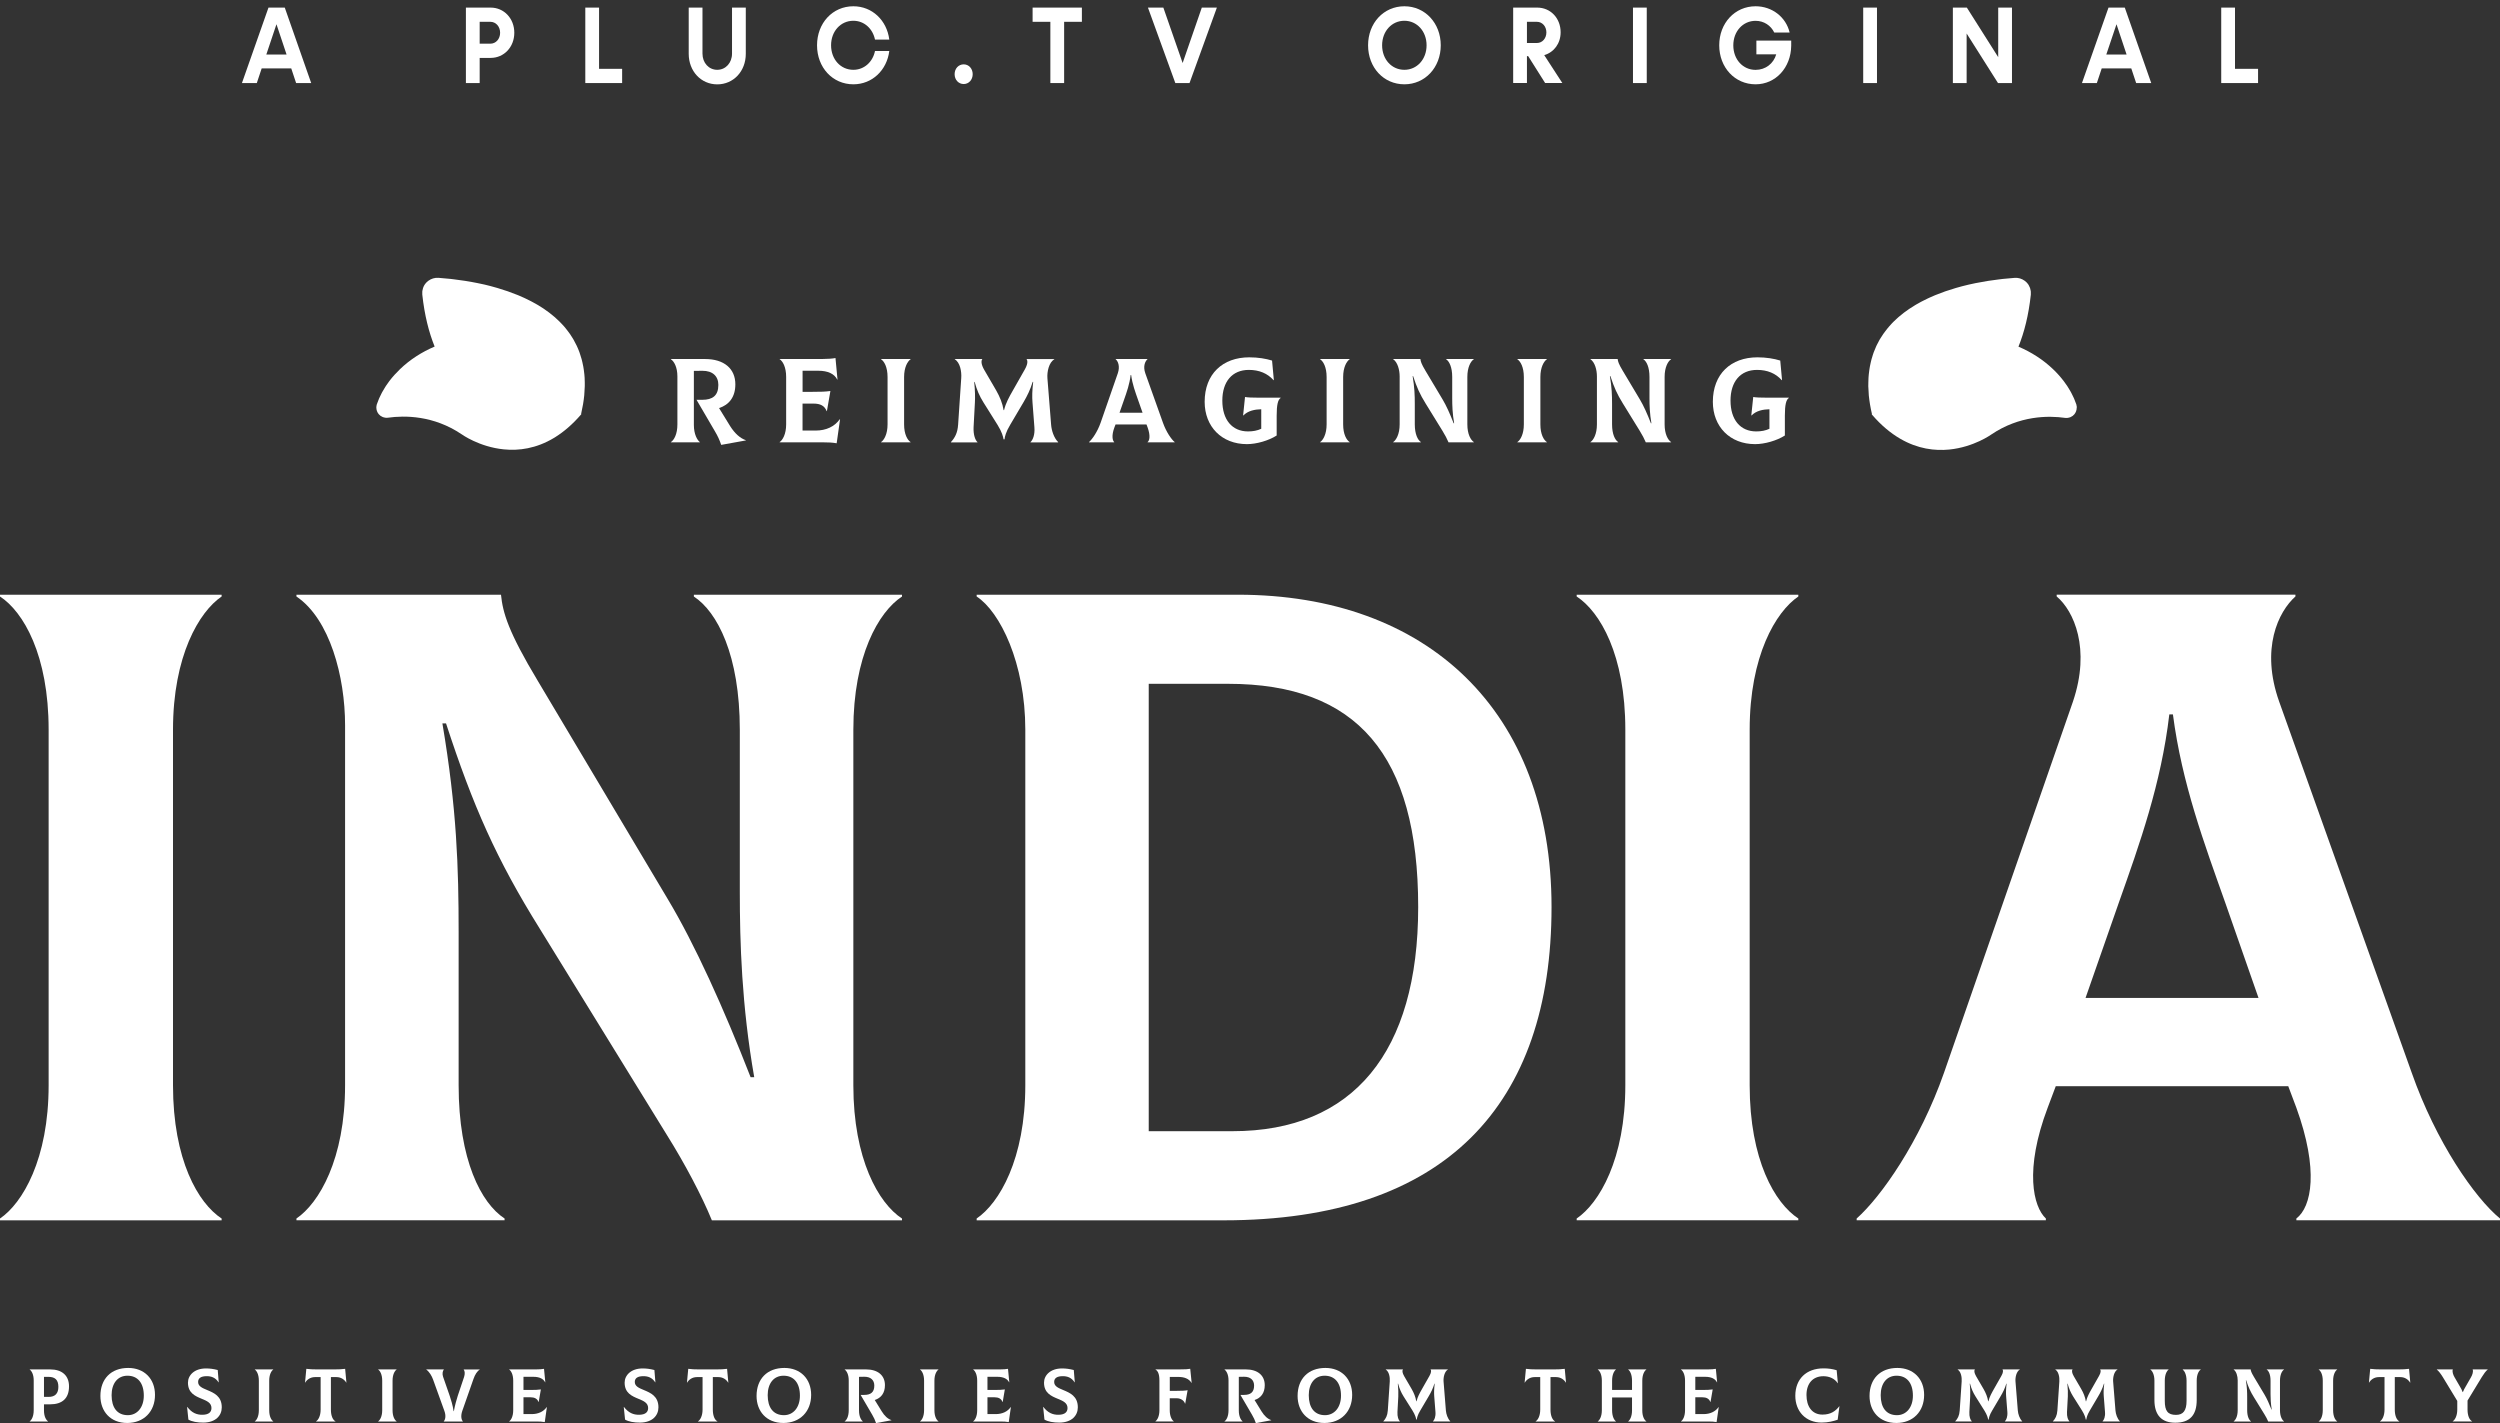 <svg width="130" height="74" viewBox="0 0 130 74" fill="none" xmlns="http://www.w3.org/2000/svg">
<rect x="0" y="0" width="130" height="74" fill="#333333" stroke="none"/>
<path d="M15.144 3.555H13.608L13.354 4.319H12.581L13.961 0.395H14.808L16.182 4.319H15.398L15.144 3.555ZM14.901 2.834L14.376 1.26L13.849 2.834H14.901Z" fill="white"/>
<path d="M26.744 1.703C26.744 2.448 26.208 3.011 25.514 3.011H24.943V4.319H24.227V0.395H25.514C26.208 0.395 26.744 0.958 26.744 1.703ZM26.006 1.703C26.006 1.38 25.787 1.134 25.498 1.134H24.943V2.272H25.498C25.787 2.272 26.006 2.026 26.006 1.703Z" fill="white"/>
<path d="M32.351 3.579V4.319H30.436V0.395H31.151V3.579H32.351Z" fill="white"/>
<path d="M35.813 2.798V0.395H36.529V2.789C36.529 3.268 36.857 3.63 37.297 3.63C37.737 3.63 38.065 3.265 38.065 2.789V0.395H38.781V2.801C38.781 3.705 38.141 4.387 37.297 4.387C36.453 4.387 35.813 3.702 35.813 2.798Z" fill="white"/>
<path d="M42.486 2.355C42.486 1.2 43.295 0.326 44.374 0.326C45.355 0.326 46.118 1.059 46.243 2.059H45.5C45.38 1.484 44.935 1.08 44.374 1.08C43.716 1.08 43.216 1.625 43.216 2.355C43.216 3.086 43.713 3.63 44.374 3.63C44.935 3.63 45.383 3.226 45.5 2.652H46.243C46.118 3.651 45.355 4.384 44.374 4.384C43.295 4.384 42.486 3.511 42.486 2.355Z" fill="white"/>
<path d="M49.64 3.858C49.64 3.567 49.842 3.346 50.113 3.346C50.378 3.346 50.58 3.567 50.58 3.858C50.58 4.148 50.378 4.37 50.113 4.37C49.842 4.37 49.64 4.148 49.64 3.858Z" fill="white"/>
<path d="M56.258 1.134H55.335V4.319H54.619V1.134H53.695V0.395H56.258V1.134Z" fill="white"/>
<path d="M63.278 0.395L61.855 4.319H61.117L59.693 0.395H60.494L61.497 3.277L62.494 0.395H63.278Z" fill="white"/>
<path d="M71.14 2.355C71.14 1.2 71.949 0.326 73.028 0.326C74.102 0.326 74.919 1.203 74.919 2.355C74.919 3.508 74.105 4.384 73.028 4.384C71.949 4.384 71.14 3.511 71.14 2.355ZM74.182 2.355C74.182 1.628 73.684 1.08 73.028 1.08C72.37 1.08 71.87 1.625 71.87 2.355C71.87 3.086 72.367 3.63 73.028 3.63C73.684 3.63 74.182 3.083 74.182 2.355Z" fill="white"/>
<path d="M79.464 2.918H79.401V4.316H78.685V0.395H79.936C80.628 0.395 81.153 0.946 81.153 1.679C81.153 2.26 80.805 2.72 80.3 2.867L81.24 4.316H80.346L79.464 2.918ZM79.401 2.236H79.92C80.201 2.236 80.412 1.996 80.412 1.685C80.412 1.374 80.199 1.134 79.92 1.134H79.401V2.236Z" fill="white"/>
<path d="M84.915 0.395H85.631V4.319H84.915V0.395Z" fill="white"/>
<path d="M93.143 2.11V2.382C93.127 3.52 92.334 4.384 91.29 4.384C90.211 4.384 89.4 3.508 89.4 2.355C89.4 1.203 90.211 0.326 91.29 0.326C92.157 0.326 92.873 0.895 93.061 1.691H92.261C92.083 1.326 91.725 1.083 91.29 1.083C90.632 1.083 90.132 1.628 90.132 2.358C90.132 3.089 90.629 3.633 91.29 3.633C91.804 3.633 92.225 3.31 92.364 2.825H91.332V2.11H93.143Z" fill="white"/>
<path d="M96.887 0.395H97.603V4.319H96.887V0.395Z" fill="white"/>
<path d="M104.623 0.395V4.319H103.896L102.265 1.742V4.319H101.549V0.395H102.276L103.907 2.972V0.395H104.623Z" fill="white"/>
<path d="M110.826 3.555H109.29L109.036 4.319H108.262L109.642 0.395H110.489L111.864 4.319H111.08L110.826 3.555ZM110.582 2.834L110.058 1.26L109.528 2.834H110.582Z" fill="white"/>
<path d="M117.419 3.579V4.319H115.504V0.395H116.22V3.579H117.419Z" fill="white"/>
<path d="M107.996 21.173C107.996 21.158 107.989 21.14 107.987 21.123C107.983 21.093 107.981 21.063 107.97 21.032C107.97 21.03 107.968 21.028 107.968 21.026C107.933 20.924 107.894 20.825 107.853 20.728C107.84 20.698 107.825 20.667 107.81 20.637C107.777 20.568 107.745 20.501 107.71 20.434C107.693 20.402 107.676 20.372 107.659 20.341C107.622 20.274 107.583 20.209 107.542 20.147C107.527 20.123 107.512 20.097 107.496 20.073C107.442 19.991 107.386 19.912 107.328 19.836C107.326 19.834 107.323 19.831 107.321 19.827C107.148 19.598 106.96 19.391 106.766 19.205C106.24 18.7 105.624 18.309 104.96 18.026C105.263 17.279 105.488 16.387 105.603 15.324C105.603 15.319 105.603 15.313 105.603 15.309C105.607 15.261 105.607 15.214 105.603 15.168C105.6 15.155 105.6 15.142 105.598 15.129C105.592 15.082 105.581 15.034 105.566 14.989C105.561 14.978 105.559 14.97 105.555 14.959C105.538 14.913 105.516 14.868 105.492 14.827C105.49 14.825 105.49 14.823 105.49 14.821C105.464 14.777 105.432 14.741 105.399 14.704C105.393 14.695 105.384 14.689 105.378 14.68C105.347 14.652 105.317 14.624 105.285 14.6H105.283C105.138 14.494 104.958 14.434 104.762 14.449C104.576 14.462 104.366 14.482 104.139 14.505C104.094 14.509 104.044 14.516 103.996 14.523C103.988 14.523 103.981 14.525 103.972 14.525C103.594 14.57 103.173 14.633 102.729 14.723C102.719 14.726 102.708 14.728 102.697 14.73C102.6 14.749 102.502 14.771 102.405 14.793C102.386 14.797 102.366 14.801 102.347 14.806C102.254 14.827 102.163 14.849 102.068 14.875C102.046 14.881 102.025 14.885 102.003 14.892C101.908 14.918 101.81 14.944 101.715 14.972C101.698 14.976 101.681 14.98 101.666 14.987C101.324 15.086 100.982 15.205 100.645 15.343C100.621 15.354 100.598 15.363 100.574 15.373C100.49 15.41 100.405 15.447 100.321 15.484C100.288 15.499 100.258 15.514 100.226 15.529C100.15 15.566 100.074 15.602 99.999 15.641C99.964 15.659 99.932 15.676 99.897 15.693C99.824 15.732 99.752 15.773 99.679 15.814C99.646 15.834 99.614 15.851 99.584 15.87C99.506 15.916 99.43 15.965 99.355 16.015C99.331 16.03 99.307 16.045 99.283 16.06C99.086 16.192 98.9 16.335 98.723 16.488C98.697 16.512 98.671 16.535 98.645 16.559C98.585 16.613 98.526 16.667 98.47 16.723C98.44 16.754 98.41 16.786 98.379 16.816C98.33 16.868 98.28 16.922 98.233 16.978C98.202 17.013 98.172 17.05 98.144 17.084C98.098 17.14 98.055 17.197 98.012 17.255C97.984 17.291 97.956 17.33 97.93 17.367C97.887 17.428 97.848 17.492 97.807 17.557C97.783 17.594 97.759 17.631 97.737 17.667C97.69 17.749 97.647 17.831 97.606 17.918C97.595 17.942 97.582 17.963 97.571 17.987C97.521 18.095 97.476 18.205 97.433 18.32C97.417 18.361 97.404 18.404 97.391 18.445C97.365 18.52 97.342 18.598 97.32 18.678C97.307 18.73 97.294 18.784 97.281 18.836C97.264 18.909 97.249 18.983 97.234 19.058C97.223 19.117 97.214 19.175 97.206 19.233C97.195 19.309 97.186 19.384 97.177 19.462C97.171 19.523 97.167 19.585 97.162 19.648C97.158 19.728 97.156 19.81 97.154 19.892C97.154 19.957 97.151 20.02 97.151 20.084C97.154 20.175 97.16 20.268 97.167 20.363C97.171 20.423 97.173 20.482 97.177 20.542C97.177 20.547 97.177 20.549 97.177 20.553C97.208 20.862 97.26 21.186 97.34 21.525C97.335 21.54 97.333 21.551 97.333 21.551C97.337 21.557 97.344 21.562 97.348 21.568C97.348 21.57 97.348 21.572 97.348 21.572C97.348 21.572 97.35 21.572 97.353 21.572C97.832 22.13 98.323 22.529 98.808 22.812C99.722 23.346 100.611 23.451 101.367 23.376C102.649 23.246 103.551 22.592 103.551 22.592C105.014 21.605 106.515 21.607 107.384 21.73C107.429 21.737 107.473 21.734 107.516 21.73C107.529 21.728 107.54 21.726 107.55 21.724C107.581 21.719 107.609 21.711 107.637 21.702C107.65 21.698 107.661 21.693 107.674 21.687C107.704 21.674 107.732 21.659 107.758 21.639C107.764 21.635 107.771 21.633 107.775 21.629C107.78 21.624 107.786 21.622 107.79 21.62L107.788 21.618C107.816 21.596 107.842 21.572 107.866 21.544C107.946 21.447 107.991 21.324 107.989 21.192C107.996 21.181 107.996 21.177 107.996 21.173Z" fill="white"/>
<path d="M30.408 19.89C30.406 19.808 30.406 19.726 30.401 19.646C30.397 19.583 30.393 19.52 30.386 19.46C30.38 19.382 30.369 19.307 30.358 19.231C30.35 19.173 30.341 19.114 30.33 19.056C30.317 18.98 30.3 18.907 30.283 18.834C30.27 18.782 30.259 18.728 30.244 18.676C30.222 18.596 30.196 18.518 30.172 18.443C30.159 18.402 30.146 18.358 30.131 18.317C30.09 18.203 30.043 18.093 29.993 17.985C29.982 17.961 29.969 17.942 29.958 17.918C29.917 17.831 29.872 17.747 29.826 17.665C29.805 17.628 29.781 17.592 29.759 17.555C29.72 17.49 29.679 17.427 29.636 17.365C29.61 17.326 29.582 17.289 29.554 17.253C29.511 17.194 29.468 17.138 29.422 17.082C29.394 17.047 29.364 17.011 29.334 16.976C29.286 16.92 29.236 16.866 29.184 16.814C29.154 16.784 29.126 16.752 29.093 16.721C29.037 16.665 28.977 16.609 28.916 16.555C28.89 16.531 28.864 16.507 28.838 16.484C28.661 16.33 28.473 16.188 28.278 16.056C28.255 16.041 28.231 16.026 28.209 16.011C28.134 15.961 28.056 15.914 27.978 15.866C27.948 15.847 27.915 15.829 27.883 15.812C27.811 15.771 27.738 15.73 27.664 15.691C27.632 15.674 27.597 15.656 27.563 15.639C27.487 15.6 27.412 15.564 27.336 15.527C27.303 15.512 27.273 15.497 27.241 15.482C27.156 15.443 27.072 15.406 26.988 15.371C26.964 15.361 26.94 15.352 26.916 15.341C26.579 15.203 26.238 15.086 25.896 14.985C25.879 14.98 25.863 14.976 25.846 14.97C25.749 14.941 25.654 14.916 25.559 14.89C25.537 14.883 25.515 14.879 25.494 14.872C25.401 14.849 25.308 14.825 25.215 14.803C25.195 14.799 25.176 14.795 25.157 14.79C25.057 14.769 24.96 14.747 24.865 14.728C24.854 14.726 24.843 14.723 24.832 14.721C24.389 14.63 23.968 14.568 23.589 14.523C23.581 14.523 23.574 14.52 23.565 14.52C23.518 14.514 23.468 14.509 23.423 14.503C23.196 14.479 22.986 14.46 22.8 14.447C22.605 14.434 22.424 14.492 22.279 14.598H22.277C22.244 14.622 22.212 14.65 22.184 14.678C22.177 14.684 22.169 14.693 22.162 14.702C22.128 14.739 22.097 14.777 22.072 14.818C22.072 14.821 22.069 14.823 22.069 14.823C22.043 14.864 22.024 14.907 22.007 14.954C22.002 14.965 21.998 14.974 21.996 14.985C21.981 15.03 21.97 15.078 21.963 15.125C21.961 15.138 21.961 15.151 21.959 15.164C21.955 15.209 21.955 15.257 21.959 15.304C21.959 15.309 21.959 15.315 21.959 15.319C22.074 16.382 22.299 17.274 22.601 18.021C21.937 18.305 21.321 18.695 20.796 19.201C20.604 19.387 20.413 19.594 20.24 19.823C20.238 19.825 20.236 19.827 20.236 19.829C20.178 19.907 20.121 19.987 20.067 20.069C20.052 20.093 20.037 20.117 20.022 20.142C19.981 20.205 19.942 20.272 19.905 20.337C19.888 20.367 19.871 20.4 19.853 20.43C19.819 20.497 19.786 20.564 19.754 20.633C19.739 20.663 19.726 20.693 19.711 20.724C19.67 20.821 19.631 20.92 19.596 21.022C19.596 21.024 19.594 21.026 19.594 21.028C19.583 21.058 19.581 21.089 19.577 21.119C19.574 21.134 19.568 21.151 19.568 21.169C19.568 21.173 19.57 21.179 19.57 21.184C19.568 21.315 19.613 21.441 19.693 21.536C19.717 21.564 19.743 21.587 19.771 21.609L19.769 21.611C19.773 21.616 19.78 21.618 19.784 21.62C19.791 21.624 19.797 21.629 19.801 21.631C19.827 21.648 19.855 21.665 19.886 21.678C19.897 21.683 19.91 21.689 19.92 21.693C19.948 21.704 19.977 21.711 20.007 21.715C20.02 21.717 20.031 21.719 20.041 21.721C20.085 21.726 20.128 21.728 20.173 21.721C21.042 21.598 22.543 21.596 24.006 22.583C24.006 22.583 24.914 23.24 26.199 23.367C26.973 23.445 27.881 23.331 28.815 22.767C28.823 22.762 28.832 22.758 28.84 22.752C28.856 22.743 28.869 22.732 28.884 22.724C29.325 22.447 29.77 22.069 30.207 21.564C30.209 21.564 30.211 21.564 30.211 21.564C30.211 21.562 30.211 21.559 30.211 21.559C30.215 21.553 30.222 21.549 30.226 21.542C30.226 21.542 30.224 21.531 30.22 21.516C30.298 21.177 30.352 20.853 30.382 20.544C30.382 20.54 30.382 20.538 30.382 20.534C30.389 20.473 30.389 20.415 30.393 20.354C30.399 20.261 30.406 20.166 30.408 20.076C30.41 20.017 30.408 19.955 30.408 19.89Z" fill="white"/>
<path d="M38.783 22.89V22.903L37.503 23.134C37.421 22.892 37.322 22.672 37.185 22.443L36.219 20.79H36.517C37.054 20.79 37.354 20.572 37.354 20.017C37.354 19.561 37.056 19.276 36.517 19.281L36.081 19.287V22.093C36.081 22.585 36.256 22.883 36.392 22.989V23.002H34.887V22.989C35.05 22.883 35.225 22.577 35.225 22.067V19.579C35.225 19.086 35.05 18.788 34.887 18.682V18.669H36.66C37.659 18.669 38.238 19.175 38.238 19.985C38.238 20.646 37.914 21.05 37.391 21.22L37.97 22.162C38.21 22.54 38.485 22.788 38.783 22.89Z" fill="white"/>
<path d="M43.682 21.81L43.507 23.05C43.276 23.013 43.114 23 42.746 23H40.543V22.987C40.699 22.881 40.88 22.575 40.88 22.065V19.602C40.88 19.086 40.705 18.786 40.543 18.68V18.667H42.783C43.032 18.667 43.306 18.648 43.445 18.617L43.55 19.734L43.538 19.741C43.388 19.436 43.045 19.279 42.558 19.279H41.734V20.376H42.208C42.727 20.376 42.9 20.369 43.181 20.332L42.999 21.38H42.986C42.88 21.099 42.656 20.987 42.305 20.987H41.732V22.389H42.411C42.96 22.389 43.397 22.183 43.665 21.803L43.682 21.81Z" fill="white"/>
<path d="M45.816 22.989C45.971 22.883 46.153 22.577 46.153 22.067V19.605C46.153 19.088 45.978 18.788 45.816 18.682V18.669H47.351V18.682C47.195 18.788 47.013 19.095 47.013 19.605V22.067C47.013 22.583 47.188 22.883 47.351 22.989V23.002H45.816V22.989Z" fill="white"/>
<path d="M49.448 22.989C49.647 22.771 49.792 22.523 49.822 22.086L49.984 19.667C50.01 19.324 49.928 18.851 49.647 18.682L49.653 18.669H51.082C51.009 18.762 51.02 18.957 51.182 19.237L51.8 20.298C51.992 20.635 52.131 20.972 52.187 21.326H52.211C52.304 20.946 52.468 20.659 52.673 20.298L53.285 19.22C53.441 18.946 53.454 18.764 53.378 18.672H54.82L54.827 18.684C54.546 18.84 54.44 19.326 54.466 19.669L54.658 22.088C54.682 22.387 54.801 22.769 55.026 22.991L55.019 23.004H53.59L53.584 22.991C53.703 22.886 53.822 22.611 53.789 22.218L53.69 20.929C53.666 20.637 53.672 20.311 53.726 19.857H53.7C53.569 20.274 53.426 20.568 53.221 20.918L52.529 22.091C52.304 22.464 52.248 22.713 52.235 22.845H52.185C52.165 22.713 52.103 22.464 51.874 22.097L51.132 20.913C50.933 20.59 50.801 20.296 50.682 19.86H50.659C50.708 20.326 50.708 20.663 50.695 20.931L50.626 22.22C50.609 22.613 50.713 22.888 50.831 22.994L50.825 23.006H49.452L49.448 22.989Z" fill="white"/>
<path d="M61.084 22.989V23.002H59.674V22.989C59.78 22.907 59.83 22.652 59.674 22.222L59.618 22.073H58.008L57.951 22.222C57.789 22.652 57.852 22.907 57.938 22.989V23.002H56.628V22.989C56.797 22.84 57.065 22.46 57.234 21.978L58.126 19.41C58.252 19.043 58.133 18.779 58.014 18.68V18.667H59.668V18.68C59.549 18.786 59.426 19.041 59.556 19.41L60.472 21.978C60.641 22.458 60.909 22.844 61.084 22.989ZM58.446 20.801L58.215 21.462H59.413L59.181 20.801C59.039 20.395 58.881 19.978 58.82 19.499H58.794C58.738 19.978 58.589 20.395 58.446 20.801Z" fill="white"/>
<path d="M66.592 20.695C66.449 20.788 66.387 21.056 66.387 21.618V22.646C65.969 22.914 65.338 23.095 64.839 23.095C63.535 23.095 62.642 22.19 62.642 20.894C62.642 19.447 63.578 18.581 64.962 18.581C65.418 18.581 65.829 18.65 66.147 18.749L66.24 19.765L66.227 19.771C65.909 19.415 65.479 19.235 64.94 19.235C64.067 19.235 63.561 19.853 63.561 20.831C63.561 21.823 64.067 22.434 64.897 22.434C65.159 22.434 65.383 22.391 65.585 22.296V21.281C65.26 21.287 64.893 21.356 64.655 21.605L64.642 21.598L64.741 20.644C64.88 20.669 65.102 20.68 65.502 20.68H66.592V20.695Z" fill="white"/>
<path d="M68.647 22.989C68.802 22.883 68.984 22.577 68.984 22.067V19.605C68.984 19.088 68.809 18.788 68.647 18.682V18.669H70.182V18.682C70.026 18.788 69.844 19.095 69.844 19.605V22.067C69.844 22.583 70.019 22.883 70.182 22.989V23.002H68.647V22.989Z" fill="white"/>
<path d="M72.445 22.989C72.601 22.883 72.782 22.577 72.782 22.067V19.572C72.782 19.235 72.676 18.836 72.445 18.68V18.667H73.861C73.874 18.793 73.911 18.922 74.116 19.265L75.016 20.773C75.204 21.084 75.403 21.527 75.588 22.009H75.615C75.528 21.51 75.515 21.073 75.515 20.723V19.602C75.515 19.086 75.359 18.786 75.197 18.68V18.667H76.639V18.68C76.477 18.786 76.302 19.093 76.302 19.602V22.065C76.302 22.577 76.477 22.881 76.639 22.987V23H75.323C75.253 22.831 75.135 22.607 75.011 22.408L74.131 20.98C73.833 20.501 73.669 20.134 73.483 19.559H73.457C73.556 20.151 73.569 20.557 73.569 21.004V22.065C73.569 22.581 73.725 22.881 73.887 22.987V23H72.445V22.989Z" fill="white"/>
<path d="M78.902 22.989C79.058 22.883 79.24 22.577 79.24 22.067V19.605C79.24 19.088 79.064 18.788 78.902 18.682V18.669H80.437V18.682C80.282 18.788 80.1 19.095 80.1 19.605V22.067C80.1 22.583 80.275 22.883 80.437 22.989V23.002H78.902V22.989Z" fill="white"/>
<path d="M82.703 22.989C82.859 22.883 83.04 22.577 83.04 22.067V19.572C83.04 19.235 82.934 18.836 82.703 18.68V18.667H84.119C84.132 18.793 84.169 18.922 84.374 19.265L85.274 20.773C85.462 21.084 85.661 21.527 85.847 22.009H85.873C85.786 21.51 85.773 21.073 85.773 20.723V19.602C85.773 19.086 85.618 18.786 85.455 18.68V18.667H86.897V18.68C86.735 18.786 86.56 19.093 86.56 19.602V22.065C86.56 22.577 86.735 22.881 86.897 22.987V23H85.581C85.511 22.831 85.393 22.607 85.269 22.408L84.389 20.98C84.091 20.501 83.927 20.134 83.741 19.559H83.715C83.814 20.151 83.827 20.557 83.827 21.004V22.065C83.827 22.581 83.983 22.881 84.145 22.987V23H82.703V22.989Z" fill="white"/>
<path d="M93.018 20.695C92.876 20.788 92.813 21.056 92.813 21.618V22.646C92.396 22.914 91.764 23.095 91.265 23.095C89.961 23.095 89.068 22.19 89.068 20.894C89.068 19.447 90.004 18.581 91.388 18.581C91.844 18.581 92.255 18.65 92.573 18.749L92.666 19.765L92.653 19.771C92.335 19.415 91.905 19.235 91.367 19.235C90.493 19.235 89.987 19.853 89.987 20.831C89.987 21.823 90.493 22.434 91.323 22.434C91.585 22.434 91.81 22.391 92.011 22.296V21.281C91.686 21.287 91.319 21.356 91.081 21.605L91.068 21.598L91.168 20.644C91.306 20.669 91.529 20.68 91.929 20.68H93.018V20.695Z" fill="white"/>
<path d="M3.589 72.09C3.589 72.725 3.228 73.025 2.607 73.025H2.287V73.347C2.287 73.656 2.398 73.842 2.497 73.909V73.918H1.544V73.909C1.641 73.844 1.753 73.652 1.753 73.332V71.779C1.753 71.473 1.643 71.285 1.544 71.218V71.209H2.607C3.226 71.209 3.589 71.529 3.589 72.09ZM3.035 72.118C3.035 71.76 2.871 71.596 2.517 71.596H2.287V72.635L2.517 72.639C2.875 72.643 3.035 72.451 3.035 72.118Z" fill="white"/>
<path d="M5.221 72.589C5.221 71.712 5.766 71.133 6.667 71.133C7.502 71.133 8.06 71.697 8.06 72.535C8.06 73.403 7.478 73.995 6.611 73.995C5.736 73.993 5.221 73.386 5.221 72.589ZM7.478 72.572C7.478 71.913 7.158 71.537 6.628 71.537C6.114 71.537 5.803 71.941 5.803 72.55C5.803 73.19 6.09 73.589 6.648 73.589C7.126 73.589 7.478 73.196 7.478 72.572Z" fill="white"/>
<path d="M9.796 73.818L9.729 73.164L9.738 73.159C9.971 73.464 10.224 73.576 10.544 73.568C10.86 73.559 10.996 73.427 10.996 73.218C10.996 72.948 10.758 72.848 10.492 72.738C10.153 72.598 9.774 72.438 9.774 71.898C9.774 71.514 10.105 71.159 10.71 71.159C10.914 71.159 11.095 71.183 11.322 71.241L11.374 71.881H11.365C11.197 71.624 10.976 71.561 10.749 71.561C10.453 71.561 10.302 71.663 10.302 71.861C10.302 72.088 10.52 72.177 10.773 72.282C11.119 72.427 11.532 72.598 11.532 73.181C11.532 73.613 11.212 73.967 10.581 73.976C10.267 73.978 9.971 73.924 9.796 73.818Z" fill="white"/>
<path d="M13.251 73.909C13.348 73.844 13.46 73.652 13.46 73.332V71.794C13.46 71.473 13.35 71.285 13.251 71.218V71.209H14.209V71.218C14.111 71.285 13.999 71.475 13.999 71.794V73.332C13.999 73.656 14.109 73.842 14.209 73.909V73.918H13.251V73.909Z" fill="white"/>
<path d="M18.013 71.892L18.005 71.896C17.914 71.74 17.732 71.609 17.499 71.609H17.207V73.302C17.207 73.637 17.315 73.844 17.445 73.909V73.918H16.435V73.909C16.547 73.844 16.673 73.632 16.673 73.302V71.609H16.377C16.143 71.609 15.959 71.74 15.871 71.896L15.862 71.892L15.929 71.179C16.109 71.203 16.273 71.209 16.463 71.209H17.414C17.605 71.209 17.769 71.203 17.948 71.179L18.013 71.892Z" fill="white"/>
<path d="M19.665 73.909C19.762 73.844 19.875 73.652 19.875 73.332V71.794C19.875 71.473 19.764 71.285 19.665 71.218V71.209H20.623V71.218C20.525 71.285 20.413 71.475 20.413 71.794V73.332C20.413 73.656 20.523 73.842 20.623 73.909V73.918H19.665V73.909Z" fill="white"/>
<path d="M23.075 73.909C23.148 73.835 23.207 73.641 23.109 73.371L22.521 71.74C22.452 71.546 22.327 71.334 22.167 71.218V71.209H23.079V71.218C23.016 71.291 22.988 71.445 23.04 71.591L23.384 72.581C23.447 72.764 23.548 73.095 23.587 73.38H23.602C23.652 73.093 23.743 72.76 23.805 72.578L24.132 71.602C24.184 71.447 24.175 71.293 24.113 71.22V71.211H24.947V71.22C24.811 71.302 24.698 71.481 24.621 71.706L24.037 73.373C23.944 73.645 23.998 73.838 24.071 73.911V73.92H23.077V73.909H23.075Z" fill="white"/>
<path d="M28.438 73.172L28.328 73.948C28.183 73.924 28.082 73.918 27.852 73.918H26.477V73.909C26.575 73.844 26.687 73.652 26.687 73.332V71.794C26.687 71.473 26.577 71.285 26.477 71.218V71.209H27.876C28.032 71.209 28.203 71.198 28.289 71.179L28.356 71.876L28.348 71.881C28.255 71.691 28.041 71.594 27.736 71.594H27.221V72.278H27.517C27.84 72.278 27.95 72.274 28.125 72.25L28.012 72.905H28.004C27.939 72.73 27.796 72.658 27.58 72.658H27.221V73.533H27.647C27.989 73.533 28.263 73.406 28.43 73.168L28.438 73.172Z" fill="white"/>
<path d="M32.503 73.818L32.436 73.164L32.444 73.159C32.678 73.464 32.931 73.576 33.251 73.568C33.566 73.559 33.703 73.427 33.703 73.218C33.703 72.948 33.465 72.848 33.199 72.738C32.859 72.598 32.481 72.438 32.481 71.898C32.481 71.514 32.812 71.159 33.417 71.159C33.62 71.159 33.802 71.183 34.029 71.241L34.081 71.881H34.072C33.904 71.624 33.683 71.561 33.456 71.561C33.16 71.561 33.009 71.663 33.009 71.861C33.009 72.088 33.227 72.177 33.48 72.282C33.826 72.427 34.239 72.598 34.239 73.181C34.239 73.613 33.919 73.967 33.288 73.976C32.974 73.978 32.678 73.924 32.503 73.818Z" fill="white"/>
<path d="M37.873 71.892L37.864 71.896C37.774 71.74 37.592 71.609 37.359 71.609H37.067V73.302C37.067 73.637 37.175 73.844 37.305 73.909V73.918H36.295V73.909C36.407 73.844 36.533 73.632 36.533 73.302V71.609H36.236C36.003 71.609 35.819 71.74 35.731 71.896L35.722 71.892L35.789 71.179C35.968 71.203 36.133 71.209 36.323 71.209H37.274C37.465 71.209 37.629 71.203 37.808 71.179L37.873 71.892Z" fill="white"/>
<path d="M39.341 72.589C39.341 71.712 39.886 71.133 40.787 71.133C41.622 71.133 42.18 71.697 42.18 72.535C42.18 73.403 41.598 73.995 40.731 73.995C39.855 73.993 39.341 73.386 39.341 72.589ZM41.596 72.572C41.596 71.913 41.276 71.537 40.746 71.537C40.232 71.537 39.92 71.941 39.92 72.55C39.92 73.19 40.208 73.589 40.766 73.589C41.246 73.589 41.596 73.196 41.596 72.572Z" fill="white"/>
<path d="M46.354 73.846V73.855L45.554 74C45.505 73.849 45.442 73.712 45.356 73.568L44.752 72.535H44.941C45.276 72.535 45.464 72.399 45.464 72.051C45.464 71.766 45.276 71.587 44.941 71.591L44.668 71.596V73.347C44.668 73.656 44.778 73.842 44.863 73.909V73.918H43.924V73.909C44.026 73.844 44.134 73.652 44.134 73.332V71.779C44.134 71.473 44.024 71.285 43.924 71.218V71.209H45.031C45.654 71.209 46.017 71.524 46.017 72.03C46.017 72.442 45.814 72.695 45.487 72.801L45.849 73.388C45.995 73.628 46.166 73.784 46.354 73.846Z" fill="white"/>
<path d="M47.842 73.909C47.939 73.844 48.052 73.652 48.052 73.332V71.794C48.052 71.473 47.942 71.285 47.842 71.218V71.209H48.8V71.218C48.703 71.285 48.59 71.475 48.59 71.794V73.332C48.59 73.656 48.7 73.842 48.8 73.909V73.918H47.842V73.909Z" fill="white"/>
<path d="M52.566 73.172L52.455 73.948C52.31 73.924 52.209 73.918 51.98 73.918H50.605V73.909C50.702 73.844 50.814 73.652 50.814 73.332V71.794C50.814 71.473 50.704 71.285 50.605 71.218V71.209H52.004C52.159 71.209 52.33 71.198 52.416 71.179L52.483 71.876L52.475 71.881C52.382 71.691 52.168 71.594 51.863 71.594H51.348V72.278H51.645C51.967 72.278 52.077 72.274 52.252 72.25L52.14 72.905H52.131C52.066 72.73 51.923 72.658 51.707 72.658H51.348V73.533H51.774C52.116 73.533 52.391 73.406 52.557 73.168L52.566 73.172Z" fill="white"/>
<path d="M54.311 73.818L54.244 73.164L54.252 73.159C54.486 73.464 54.739 73.576 55.059 73.568C55.374 73.559 55.511 73.427 55.511 73.218C55.511 72.948 55.273 72.848 55.007 72.738C54.667 72.598 54.289 72.438 54.289 71.898C54.289 71.514 54.62 71.159 55.225 71.159C55.428 71.159 55.61 71.183 55.837 71.241L55.889 71.881H55.88C55.712 71.624 55.491 71.561 55.264 71.561C54.968 71.561 54.817 71.663 54.817 71.861C54.817 72.088 55.035 72.177 55.288 72.282C55.634 72.427 56.047 72.598 56.047 73.181C56.047 73.613 55.727 73.967 55.096 73.976C54.782 73.978 54.486 73.924 54.311 73.818Z" fill="white"/>
<path d="M61.966 71.907L61.959 71.911C61.819 71.682 61.57 71.6 61.266 71.6H60.829V72.324H61.172C61.454 72.324 61.639 72.315 61.756 72.291L61.631 72.991H61.622C61.57 72.823 61.393 72.71 61.196 72.71H60.827V73.33C60.827 73.654 60.937 73.84 61.036 73.907V73.915H60.081V73.907C60.178 73.842 60.29 73.65 60.29 73.33V71.792C60.29 71.412 60.193 71.278 60.083 71.216V71.207H61.389C61.622 71.207 61.763 71.201 61.892 71.177L61.966 71.907Z" fill="white"/>
<path d="M66.104 73.846V73.855L65.304 74C65.254 73.849 65.192 73.712 65.105 73.568L64.502 72.535H64.69C65.025 72.535 65.213 72.399 65.213 72.051C65.213 71.766 65.025 71.587 64.69 71.591L64.418 71.596V73.347C64.418 73.656 64.528 73.842 64.612 73.909V73.918H63.674V73.909C63.775 73.844 63.883 73.652 63.883 73.332V71.779C63.883 71.473 63.773 71.285 63.674 71.218V71.209H64.781C65.403 71.209 65.767 71.524 65.767 72.03C65.767 72.442 65.563 72.695 65.237 72.801L65.598 73.388C65.745 73.628 65.918 73.784 66.104 73.846Z" fill="white"/>
<path d="M67.475 72.589C67.475 71.712 68.019 71.133 68.921 71.133C69.755 71.133 70.313 71.697 70.313 72.535C70.313 73.403 69.732 73.995 68.865 73.995C67.989 73.993 67.475 73.386 67.475 72.589ZM69.732 72.572C69.732 71.913 69.412 71.537 68.882 71.537C68.367 71.537 68.056 71.941 68.056 72.55C68.056 73.19 68.344 73.589 68.901 73.589C69.381 73.589 69.732 73.196 69.732 72.572Z" fill="white"/>
<path d="M71.933 73.909C72.058 73.773 72.147 73.617 72.166 73.345L72.268 71.833C72.283 71.619 72.233 71.323 72.058 71.218L72.062 71.209H72.955C72.907 71.267 72.916 71.388 73.018 71.563L73.403 72.224C73.524 72.434 73.61 72.645 73.645 72.866H73.66C73.718 72.628 73.82 72.449 73.947 72.224L74.33 71.55C74.427 71.38 74.436 71.265 74.388 71.207H75.288L75.292 71.216C75.117 71.313 75.05 71.617 75.065 71.831L75.186 73.343C75.201 73.531 75.277 73.766 75.415 73.907L75.411 73.915H74.518L74.514 73.907C74.587 73.842 74.663 73.669 74.644 73.425L74.581 72.619C74.566 72.436 74.57 72.235 74.605 71.95H74.59C74.507 72.211 74.419 72.393 74.289 72.611L73.857 73.343C73.716 73.576 73.681 73.732 73.673 73.814H73.643C73.63 73.732 73.591 73.576 73.448 73.347L72.983 72.609C72.858 72.406 72.776 72.224 72.702 71.95H72.687C72.717 72.241 72.717 72.451 72.711 72.619L72.668 73.425C72.655 73.671 72.722 73.842 72.795 73.907L72.791 73.915H71.933V73.909Z" fill="white"/>
<path d="M81.432 71.892L81.424 71.896C81.333 71.74 81.151 71.609 80.918 71.609H80.626V73.302C80.626 73.637 80.734 73.844 80.864 73.909V73.918H79.854V73.909C79.966 73.844 80.092 73.632 80.092 73.302V71.609H79.796C79.562 71.609 79.378 71.74 79.29 71.896L79.281 71.892L79.348 71.179C79.528 71.203 79.692 71.209 79.882 71.209H80.833C81.024 71.209 81.188 71.203 81.367 71.179L81.432 71.892Z" fill="white"/>
<path d="M85.399 71.794V73.347C85.399 73.656 85.507 73.842 85.609 73.909V73.918H84.666V73.909C84.757 73.844 84.865 73.652 84.865 73.347V72.667H83.829V73.332C83.829 73.656 83.936 73.842 84.028 73.909V73.918H83.086V73.909C83.183 73.844 83.296 73.652 83.296 73.332V71.794C83.296 71.473 83.185 71.285 83.086 71.218V71.209H84.028V71.218C83.938 71.285 83.829 71.475 83.829 71.794V72.278H84.865V71.794C84.865 71.473 84.759 71.285 84.666 71.218V71.209H85.609V71.218C85.511 71.285 85.399 71.475 85.399 71.794Z" fill="white"/>
<path d="M89.373 73.172L89.263 73.948C89.118 73.924 89.016 73.918 88.787 73.918H87.412V73.909C87.51 73.844 87.622 73.652 87.622 73.332V71.794C87.622 71.473 87.512 71.285 87.412 71.218V71.209H88.811C88.967 71.209 89.138 71.198 89.224 71.179L89.291 71.876L89.282 71.881C89.189 71.691 88.975 71.594 88.671 71.594H88.156V72.278H88.452C88.774 72.278 88.885 72.274 89.06 72.25L88.947 72.905H88.939C88.874 72.73 88.731 72.658 88.515 72.658H88.156V73.533H88.582C88.924 73.533 89.198 73.406 89.365 73.168L89.373 73.172Z" fill="white"/>
<path d="M93.356 72.581C93.356 71.704 93.933 71.155 94.821 71.155C95.07 71.155 95.282 71.185 95.507 71.252L95.569 71.926L95.563 71.93C95.403 71.682 95.118 71.563 94.817 71.563C94.268 71.563 93.937 71.941 93.937 72.54C93.937 73.136 94.225 73.559 94.767 73.559C95.189 73.559 95.442 73.388 95.645 73.123L95.651 73.127L95.559 73.825C95.36 73.896 95.055 73.974 94.728 73.974C93.885 73.974 93.356 73.378 93.356 72.581Z" fill="white"/>
<path d="M97.216 72.589C97.216 71.712 97.761 71.133 98.663 71.133C99.497 71.133 100.055 71.697 100.055 72.535C100.055 73.403 99.474 73.995 98.607 73.995C97.729 73.993 97.216 73.386 97.216 72.589ZM99.471 72.572C99.471 71.913 99.151 71.537 98.622 71.537C98.107 71.537 97.796 71.941 97.796 72.55C97.796 73.19 98.083 73.589 98.641 73.589C99.121 73.589 99.471 73.196 99.471 72.572Z" fill="white"/>
<path d="M101.672 73.909C101.797 73.773 101.886 73.617 101.905 73.345L102.007 71.833C102.022 71.619 101.972 71.323 101.797 71.218L101.802 71.209H102.694C102.647 71.267 102.656 71.388 102.757 71.563L103.142 72.224C103.263 72.434 103.35 72.645 103.384 72.866H103.399C103.458 72.628 103.559 72.449 103.687 72.224L104.069 71.55C104.167 71.38 104.175 71.265 104.128 71.207H105.027L105.032 71.216C104.856 71.313 104.789 71.617 104.805 71.831L104.926 73.343C104.941 73.531 105.016 73.766 105.155 73.907L105.15 73.915H104.258L104.253 73.907C104.327 73.842 104.402 73.669 104.383 73.425L104.32 72.619C104.305 72.436 104.309 72.235 104.344 71.95H104.329C104.247 72.211 104.158 72.393 104.028 72.611L103.596 73.343C103.455 73.576 103.421 73.732 103.412 73.814H103.382C103.369 73.732 103.33 73.576 103.187 73.347L102.723 72.609C102.597 72.406 102.515 72.224 102.442 71.95H102.426C102.457 72.241 102.457 72.451 102.45 72.619L102.407 73.425C102.394 73.671 102.461 73.842 102.534 73.907L102.53 73.915H101.672V73.909Z" fill="white"/>
<path d="M106.751 73.909C106.876 73.773 106.965 73.617 106.984 73.345L107.086 71.833C107.101 71.619 107.051 71.323 106.876 71.218L106.88 71.209H107.773C107.726 71.267 107.734 71.388 107.836 71.563L108.221 72.224C108.342 72.434 108.428 72.645 108.463 72.866H108.478C108.536 72.628 108.638 72.449 108.766 72.224L109.148 71.55C109.246 71.38 109.254 71.265 109.207 71.207H110.106L110.11 71.216C109.935 71.313 109.868 71.617 109.883 71.831L110.004 73.343C110.02 73.531 110.095 73.766 110.234 73.907L110.229 73.915H109.336L109.332 73.907C109.406 73.842 109.481 73.669 109.46 73.425L109.397 72.619C109.382 72.436 109.384 72.235 109.421 71.95H109.406C109.323 72.211 109.235 72.393 109.105 72.611L108.673 73.343C108.532 73.576 108.498 73.732 108.489 73.814H108.459C108.446 73.732 108.407 73.576 108.264 73.347L107.799 72.609C107.674 72.406 107.592 72.224 107.518 71.95H107.503C107.533 72.241 107.533 72.451 107.527 72.619L107.484 73.425C107.471 73.671 107.538 73.842 107.611 73.907L107.607 73.915H106.749L106.751 73.909Z" fill="white"/>
<path d="M112.03 72.803V71.794C112.03 71.475 111.918 71.285 111.82 71.218V71.209H112.767V71.218C112.677 71.285 112.569 71.47 112.569 71.794V72.846C112.569 73.375 112.729 73.574 113.152 73.574C113.531 73.574 113.701 73.345 113.701 72.846V71.794C113.701 71.475 113.589 71.285 113.502 71.218V71.209H114.439V71.218C114.337 71.285 114.229 71.47 114.229 71.794V72.803C114.229 73.594 113.864 73.982 113.111 73.982C112.415 73.982 112.03 73.596 112.03 72.803Z" fill="white"/>
<path d="M116.151 73.909C116.248 73.844 116.36 73.652 116.36 73.332V71.775C116.36 71.565 116.293 71.315 116.151 71.218V71.209H117.035C117.044 71.287 117.067 71.369 117.195 71.583L117.757 72.524C117.874 72.719 117.999 72.995 118.116 73.296H118.131C118.077 72.984 118.068 72.712 118.068 72.494V71.794C118.068 71.473 117.971 71.285 117.869 71.218V71.209H118.769V71.218C118.667 71.285 118.559 71.475 118.559 71.794V73.332C118.559 73.652 118.669 73.842 118.769 73.909V73.918H117.947C117.904 73.812 117.83 73.671 117.753 73.548L117.203 72.656C117.015 72.356 116.916 72.127 116.799 71.769H116.784C116.847 72.138 116.853 72.391 116.853 72.671V73.332C116.853 73.656 116.951 73.842 117.052 73.909V73.918H116.153V73.909H116.151Z" fill="white"/>
<path d="M120.574 73.909C120.672 73.844 120.784 73.652 120.784 73.332V71.794C120.784 71.473 120.674 71.285 120.574 71.218V71.209H121.532V71.218C121.435 71.285 121.322 71.475 121.322 71.794V73.332C121.322 73.656 121.433 73.842 121.532 73.909V73.918H120.574V73.909Z" fill="white"/>
<path d="M125.335 71.892L125.326 71.896C125.235 71.74 125.054 71.609 124.82 71.609H124.529V73.302C124.529 73.637 124.637 73.844 124.766 73.909V73.918H123.757V73.909C123.869 73.844 123.995 73.632 123.995 73.302V71.609H123.698C123.465 71.609 123.281 71.74 123.192 71.896L123.184 71.892L123.251 71.179C123.43 71.203 123.595 71.209 123.785 71.209H124.736C124.926 71.209 125.091 71.203 125.27 71.179L125.335 71.892Z" fill="white"/>
<path d="M129.36 71.209V71.218C129.263 71.291 129.15 71.451 129.049 71.615L128.312 72.829V73.3C128.312 73.635 128.422 73.842 128.549 73.907V73.915H127.54V73.907C127.652 73.842 127.778 73.63 127.778 73.3V72.848L127.03 71.615C126.932 71.455 126.811 71.291 126.714 71.218V71.209H127.544V71.218C127.509 71.323 127.559 71.486 127.635 71.615L127.935 72.133C127.979 72.203 128.018 72.278 128.056 72.386H128.072C128.111 72.274 128.158 72.203 128.197 72.133L128.493 71.615C128.567 71.486 128.619 71.323 128.58 71.218V71.209H129.36Z" fill="white"/>
<path d="M0 63.363C1.172 62.568 2.529 60.274 2.529 56.436V37.945C2.529 34.06 1.217 31.813 0 31.018V30.926H11.525V31.018C10.354 31.813 8.996 34.107 8.996 37.945V56.436C8.996 60.322 10.308 62.568 11.525 63.363V63.456H0V63.363Z" fill="white"/>
<path d="M15.415 63.362C16.587 62.567 17.944 60.274 17.944 56.435V37.711C17.944 35.184 17.149 32.188 15.415 31.018V30.925H26.052C26.145 31.86 26.426 32.845 27.974 35.42L34.721 46.748C36.126 49.09 37.627 52.411 39.032 56.016H39.22C38.565 52.271 38.47 48.995 38.47 46.373V37.947C38.47 34.061 37.298 31.815 36.081 31.02V30.927H46.904V31.02C45.686 31.815 44.374 34.109 44.374 37.947V56.438C44.374 60.276 45.686 62.57 46.904 63.364V63.457H37.017C36.502 62.194 35.612 60.509 34.673 59.01L28.067 48.291C25.818 44.686 24.599 41.925 23.194 37.618H23.005C23.756 42.066 23.849 45.109 23.849 48.478V56.435C23.849 60.321 25.02 62.567 26.238 63.362V63.455H15.415V63.362Z" fill="white"/>
<path d="M50.786 63.362C51.958 62.567 53.316 60.274 53.316 56.435V37.944C53.316 34.48 52.003 31.813 50.786 31.018V30.925H64.374C74.213 30.925 80.68 36.964 80.68 47.167C80.68 57.418 75.197 63.457 63.624 63.457H50.786V63.362ZM64.093 58.822C70.371 58.822 73.746 54.703 73.746 47.167C73.746 39.256 70.559 35.558 63.859 35.558H59.734V58.822H64.093Z" fill="white"/>
<path d="M81.987 63.362C83.159 62.567 84.517 60.274 84.517 56.435V37.944C84.517 34.059 83.204 31.813 81.987 31.018V30.925H93.513V31.018C92.341 31.813 90.983 34.106 90.983 37.944V56.435C90.983 60.321 92.295 62.567 93.513 63.362V63.455H81.987V63.362Z" fill="white"/>
<path d="M130 63.362V63.455H119.411V63.362C120.209 62.753 120.583 60.835 119.411 57.604L118.989 56.481H106.9L106.478 57.604C105.259 60.833 105.728 62.753 106.385 63.362V63.455H96.546V63.362C97.811 62.239 99.826 59.384 101.09 55.779L107.79 36.493C108.729 33.73 107.838 31.765 106.947 31.015V30.923H119.363V31.015C118.473 31.81 117.536 33.73 118.52 36.493L125.408 55.779C126.673 59.384 128.688 62.287 130 63.362ZM110.181 46.932L108.448 51.893H117.443L115.71 46.932C114.631 43.889 113.461 40.752 112.992 37.15H112.804C112.382 40.755 111.258 43.891 110.181 46.932Z" fill="white"/>
</svg>
